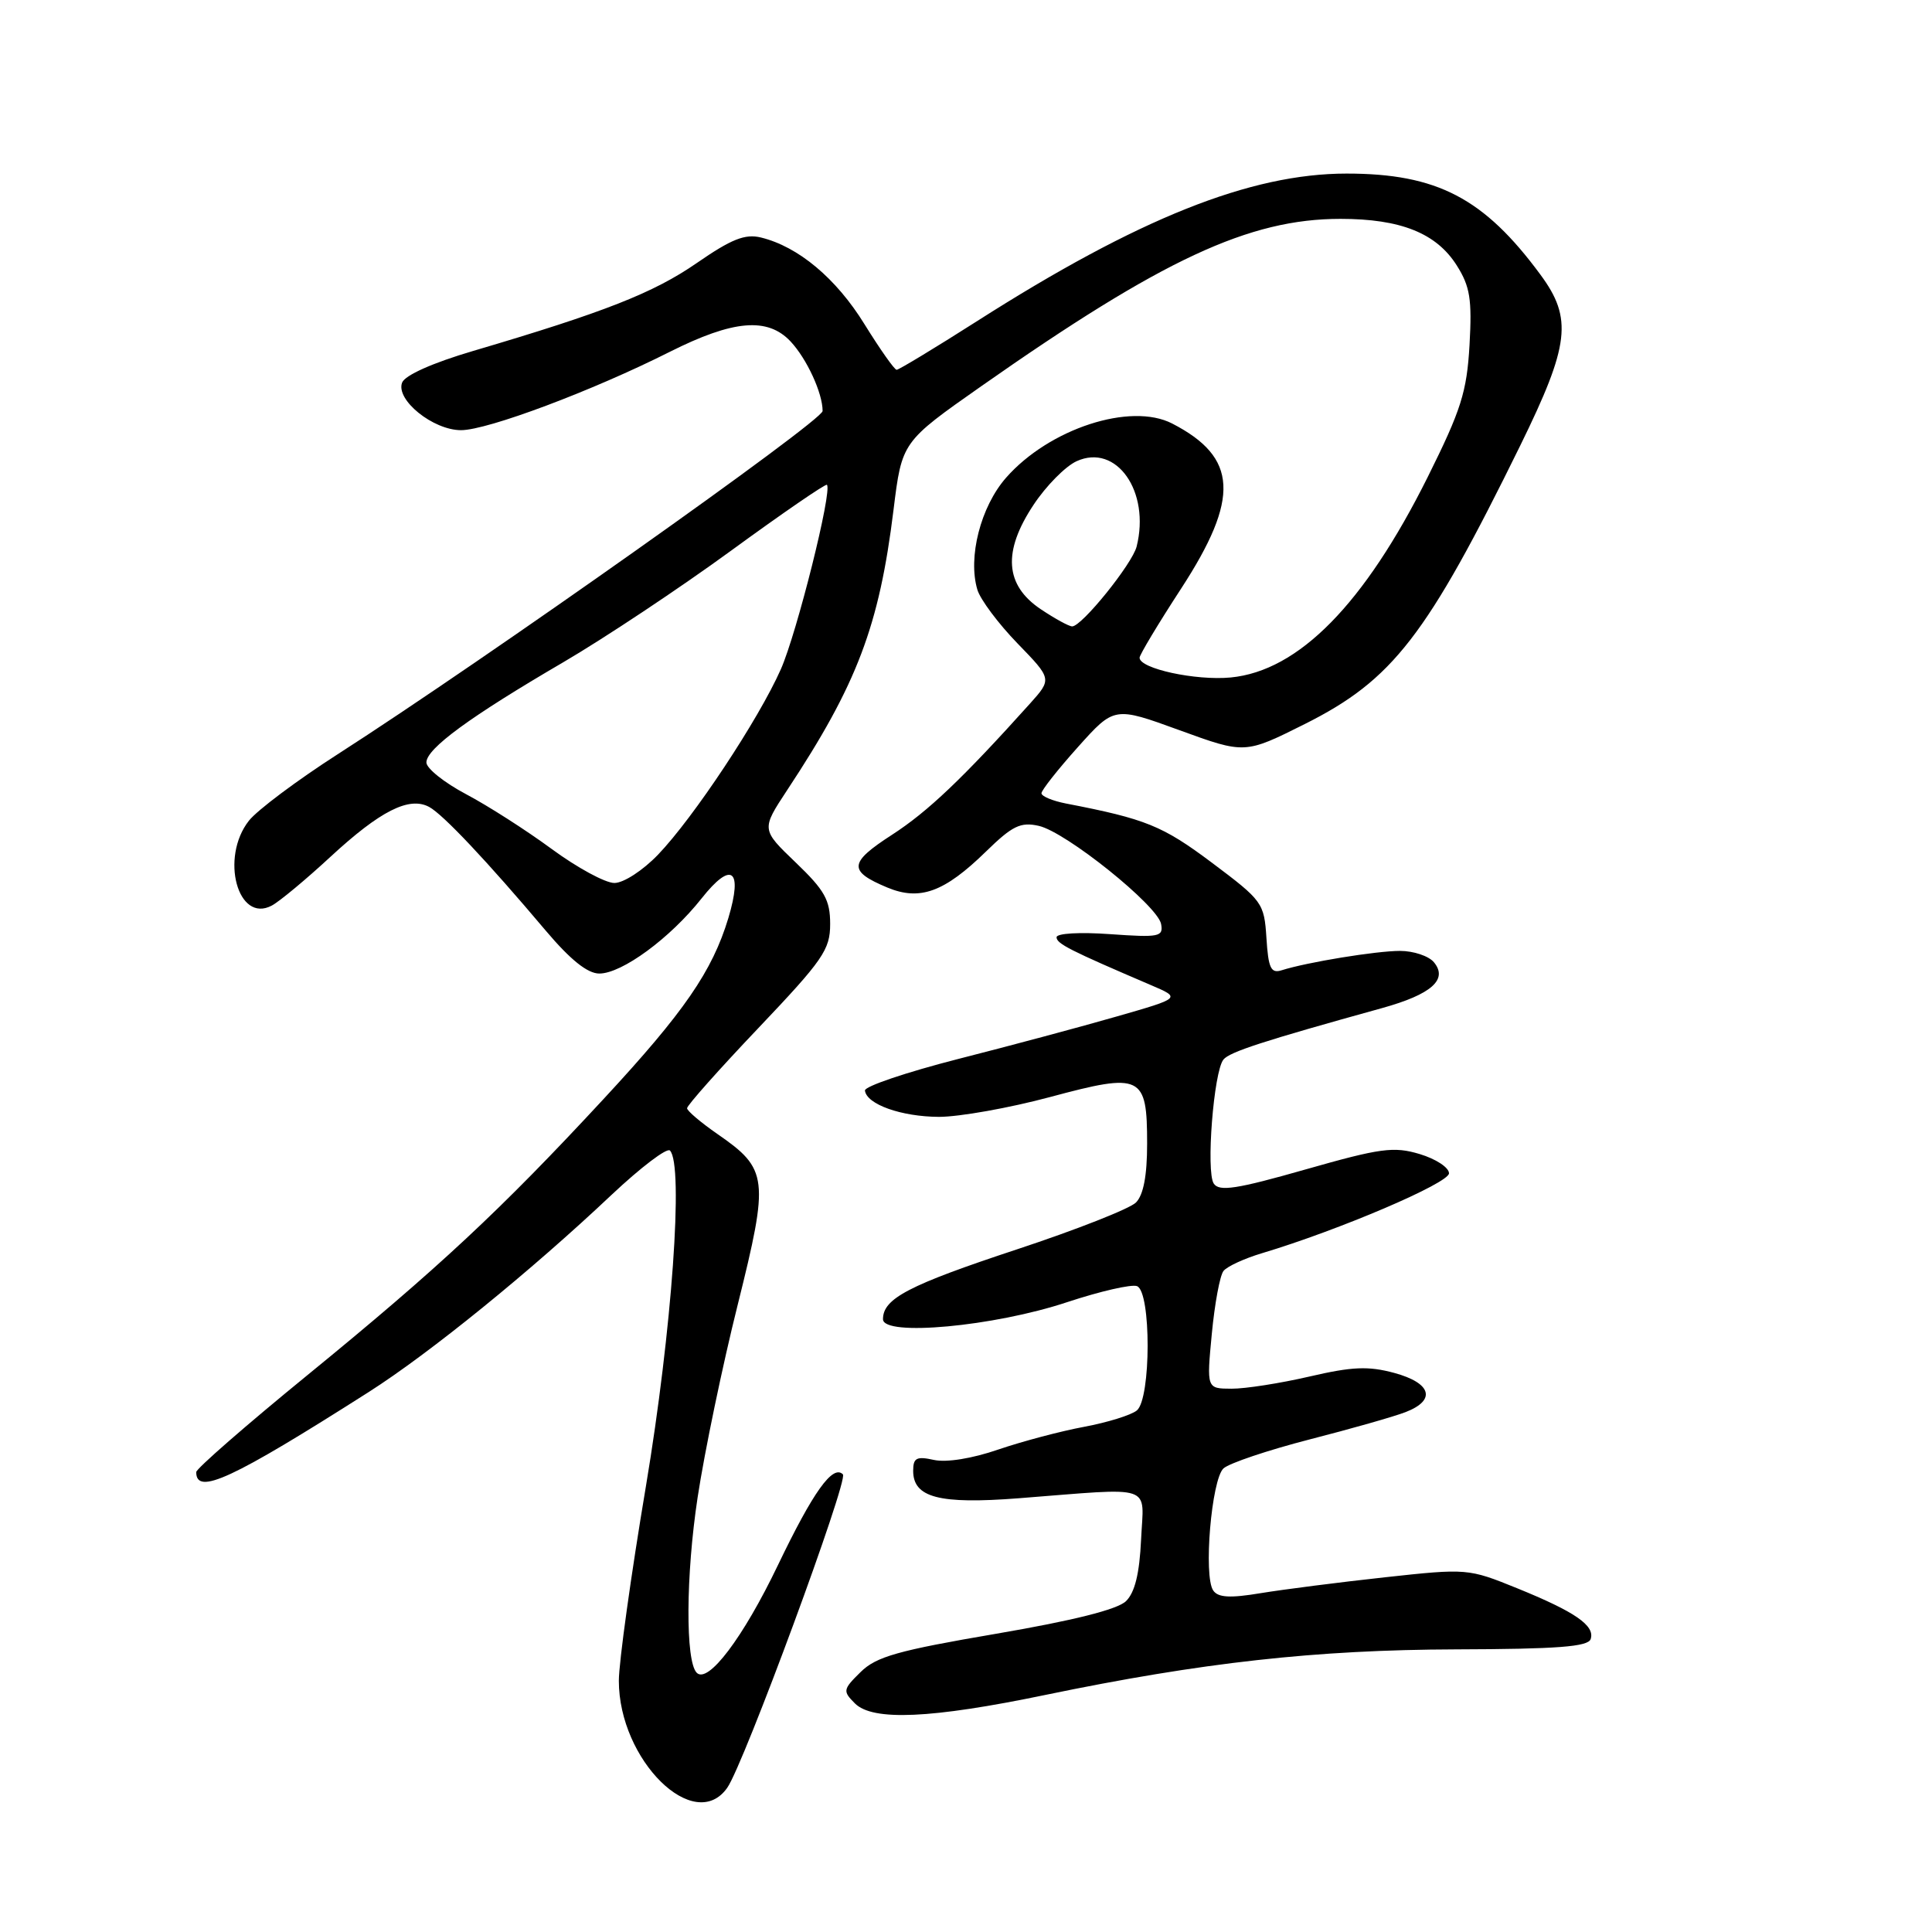 <?xml version="1.0" encoding="UTF-8" standalone="no"?>
<!DOCTYPE svg PUBLIC "-//W3C//DTD SVG 1.1//EN" "http://www.w3.org/Graphics/SVG/1.1/DTD/svg11.dtd" >
<svg xmlns="http://www.w3.org/2000/svg" xmlns:xlink="http://www.w3.org/1999/xlink" version="1.1" viewBox="0 0 256 256">
 <g >
 <path fill="currentColor"
d=" M 96.37 236.88 C 98.56 233.76 112.45 196.11 111.69 195.36 C 110.35 194.02 107.75 197.66 103.07 207.41 C 98.47 217.00 93.82 223.16 92.32 221.65 C 90.81 220.14 90.87 208.74 92.44 198.40 C 93.35 192.41 95.74 180.91 97.76 172.85 C 101.93 156.11 101.79 154.91 95.06 150.26 C 92.87 148.74 91.06 147.21 91.04 146.85 C 91.02 146.49 95.28 141.70 100.50 136.21 C 109.06 127.20 110.00 125.84 110.00 122.44 C 110.00 119.25 109.28 117.97 105.43 114.28 C 100.87 109.91 100.87 109.91 104.30 104.70 C 113.58 90.65 116.50 82.95 118.40 67.53 C 119.51 58.55 119.51 58.55 130.00 51.19 C 154.01 34.35 165.50 29.00 177.62 29.00 C 185.61 29.00 190.34 30.90 193.04 35.19 C 194.79 37.96 195.06 39.67 194.72 45.71 C 194.36 51.94 193.61 54.31 189.18 63.21 C 180.79 80.04 172.08 88.90 163.07 89.77 C 158.43 90.21 151.00 88.60 151.00 87.15 C 151.00 86.77 153.47 82.65 156.50 78.00 C 164.31 65.99 164.02 60.61 155.32 56.12 C 149.80 53.28 139.02 56.80 133.31 63.30 C 129.94 67.14 128.22 73.85 129.51 78.15 C 129.90 79.44 132.28 82.63 134.81 85.24 C 139.40 89.97 139.40 89.97 136.47 93.24 C 127.54 103.17 122.96 107.53 118.20 110.61 C 112.46 114.32 112.36 115.42 117.57 117.60 C 121.89 119.40 125.13 118.22 130.64 112.84 C 134.14 109.42 135.23 108.89 137.64 109.43 C 141.25 110.24 153.37 119.97 153.85 122.43 C 154.17 124.13 153.61 124.24 147.10 123.78 C 143.06 123.49 140.00 123.67 140.00 124.19 C 140.00 125.04 141.73 125.92 152.50 130.53 C 156.50 132.24 156.50 132.24 148.00 134.68 C 143.32 136.03 133.88 138.56 127.00 140.31 C 120.12 142.07 114.55 143.95 114.61 144.50 C 114.82 146.33 119.44 147.97 124.42 147.99 C 127.12 147.99 133.75 146.81 139.15 145.36 C 151.28 142.10 152.00 142.45 152.00 151.55 C 152.00 155.79 151.51 158.34 150.52 159.34 C 149.70 160.16 142.61 162.95 134.77 165.54 C 120.40 170.29 117.00 172.06 117.00 174.80 C 117.00 177.12 131.71 175.77 141.41 172.54 C 145.77 171.10 149.93 170.14 150.66 170.42 C 152.55 171.15 152.53 185.32 150.64 186.89 C 149.89 187.51 146.75 188.48 143.66 189.06 C 140.57 189.63 135.45 190.99 132.28 192.07 C 128.84 193.26 125.42 193.81 123.76 193.45 C 121.45 192.94 121.00 193.17 121.00 194.89 C 121.00 198.44 124.45 199.34 134.94 198.53 C 153.23 197.11 151.54 196.54 151.20 204.00 C 150.99 208.49 150.38 211.01 149.20 212.16 C 148.08 213.26 142.23 214.73 132.00 216.48 C 118.98 218.70 116.10 219.51 114.03 221.56 C 111.69 223.86 111.65 224.08 113.28 225.71 C 115.64 228.07 123.38 227.73 138.50 224.59 C 159.30 220.28 174.35 218.61 192.92 218.55 C 206.37 218.51 210.43 218.20 210.77 217.19 C 211.37 215.40 208.71 213.57 201.00 210.44 C 194.56 207.83 194.39 207.81 183.50 209.00 C 177.45 209.66 170.05 210.61 167.06 211.10 C 162.99 211.78 161.40 211.69 160.76 210.75 C 159.44 208.84 160.53 196.03 162.12 194.57 C 162.88 193.88 168.00 192.16 173.50 190.74 C 179.00 189.33 184.74 187.70 186.25 187.11 C 190.34 185.53 189.68 183.26 184.75 181.92 C 181.30 180.99 179.18 181.08 173.50 182.40 C 169.65 183.29 165.01 184.02 163.19 184.01 C 159.88 184.00 159.88 184.00 160.57 176.75 C 160.95 172.76 161.64 169.01 162.12 168.41 C 162.59 167.81 164.89 166.75 167.24 166.05 C 177.45 162.99 192.00 156.77 192.00 155.47 C 192.00 154.70 190.25 153.56 188.12 152.92 C 184.69 151.89 182.94 152.12 172.98 154.96 C 163.86 157.56 161.55 157.92 160.83 156.83 C 159.78 155.26 160.82 142.00 162.11 140.40 C 162.93 139.39 167.31 137.96 183.12 133.58 C 189.68 131.76 191.90 129.79 190.00 127.50 C 189.32 126.68 187.30 126.00 185.51 126.00 C 182.36 126.00 173.22 127.49 169.81 128.57 C 168.40 129.01 168.06 128.28 167.81 124.30 C 167.51 119.64 167.30 119.35 160.58 114.31 C 154.04 109.41 151.82 108.51 141.25 106.47 C 139.46 106.12 138.00 105.51 138.00 105.11 C 138.00 104.71 140.17 101.96 142.83 98.99 C 147.65 93.61 147.65 93.61 156.30 96.76 C 164.95 99.91 164.95 99.91 172.87 95.95 C 184.55 90.10 189.04 84.29 201.45 59.02 C 207.99 45.68 208.40 42.20 204.12 36.40 C 196.64 26.25 190.41 23.00 178.43 23.00 C 165.68 23.00 150.82 28.93 129.42 42.58 C 123.88 46.11 119.10 49.00 118.81 49.00 C 118.52 49.00 116.61 46.28 114.55 42.96 C 110.80 36.88 105.78 32.68 100.83 31.47 C 98.72 30.96 96.93 31.67 92.33 34.85 C 86.60 38.81 80.13 41.36 62.70 46.50 C 57.33 48.08 53.66 49.72 53.28 50.70 C 52.41 52.99 57.39 57.00 61.09 57.00 C 64.60 57.00 78.53 51.77 88.75 46.62 C 97.17 42.39 101.71 42.00 104.76 45.25 C 106.91 47.55 109.00 52.08 109.00 54.46 C 109.00 55.75 64.37 87.34 44.73 99.95 C 39.36 103.40 34.07 107.36 32.98 108.75 C 29.14 113.64 31.51 122.40 36.02 119.99 C 37.06 119.43 40.56 116.52 43.80 113.52 C 50.37 107.45 54.21 105.50 56.86 106.92 C 58.70 107.91 64.51 114.07 72.31 123.31 C 75.58 127.18 77.85 129.00 79.41 129.00 C 82.41 129.00 88.79 124.32 92.96 119.05 C 96.93 114.03 98.46 115.15 96.51 121.65 C 94.38 128.70 90.65 134.11 79.98 145.62 C 66.30 160.39 58.11 168.02 40.75 182.20 C 32.64 188.82 26.00 194.61 26.00 195.06 C 26.00 198.19 30.72 196.00 48.83 184.47 C 56.92 179.32 70.30 168.46 81.06 158.30 C 84.91 154.68 88.37 152.05 88.77 152.45 C 90.61 154.32 89.04 176.30 85.59 196.92 C 83.61 208.69 82.00 220.30 82.00 222.71 C 82.00 233.22 92.02 243.10 96.37 236.88 Z  M 73.11 112.50 C 69.74 110.02 64.63 106.75 61.75 105.23 C 58.86 103.70 56.50 101.81 56.50 101.03 C 56.50 99.19 62.29 94.96 74.64 87.75 C 80.06 84.58 90.07 77.93 96.88 72.96 C 103.69 67.99 109.40 64.07 109.57 64.24 C 110.32 64.98 105.60 83.84 103.47 88.67 C 100.52 95.33 91.92 108.32 87.19 113.25 C 85.18 115.34 82.63 117.00 81.41 117.00 C 80.20 117.00 76.47 114.97 73.11 112.50 Z  M 137.90 80.72 C 133.15 77.53 132.84 73.09 136.94 66.91 C 138.60 64.39 141.18 61.78 142.66 61.11 C 147.93 58.71 152.44 65.12 150.61 72.42 C 150.03 74.72 143.35 83.00 142.07 83.00 C 141.64 83.00 139.77 81.97 137.90 80.72 Z "/>
</g>
</svg>